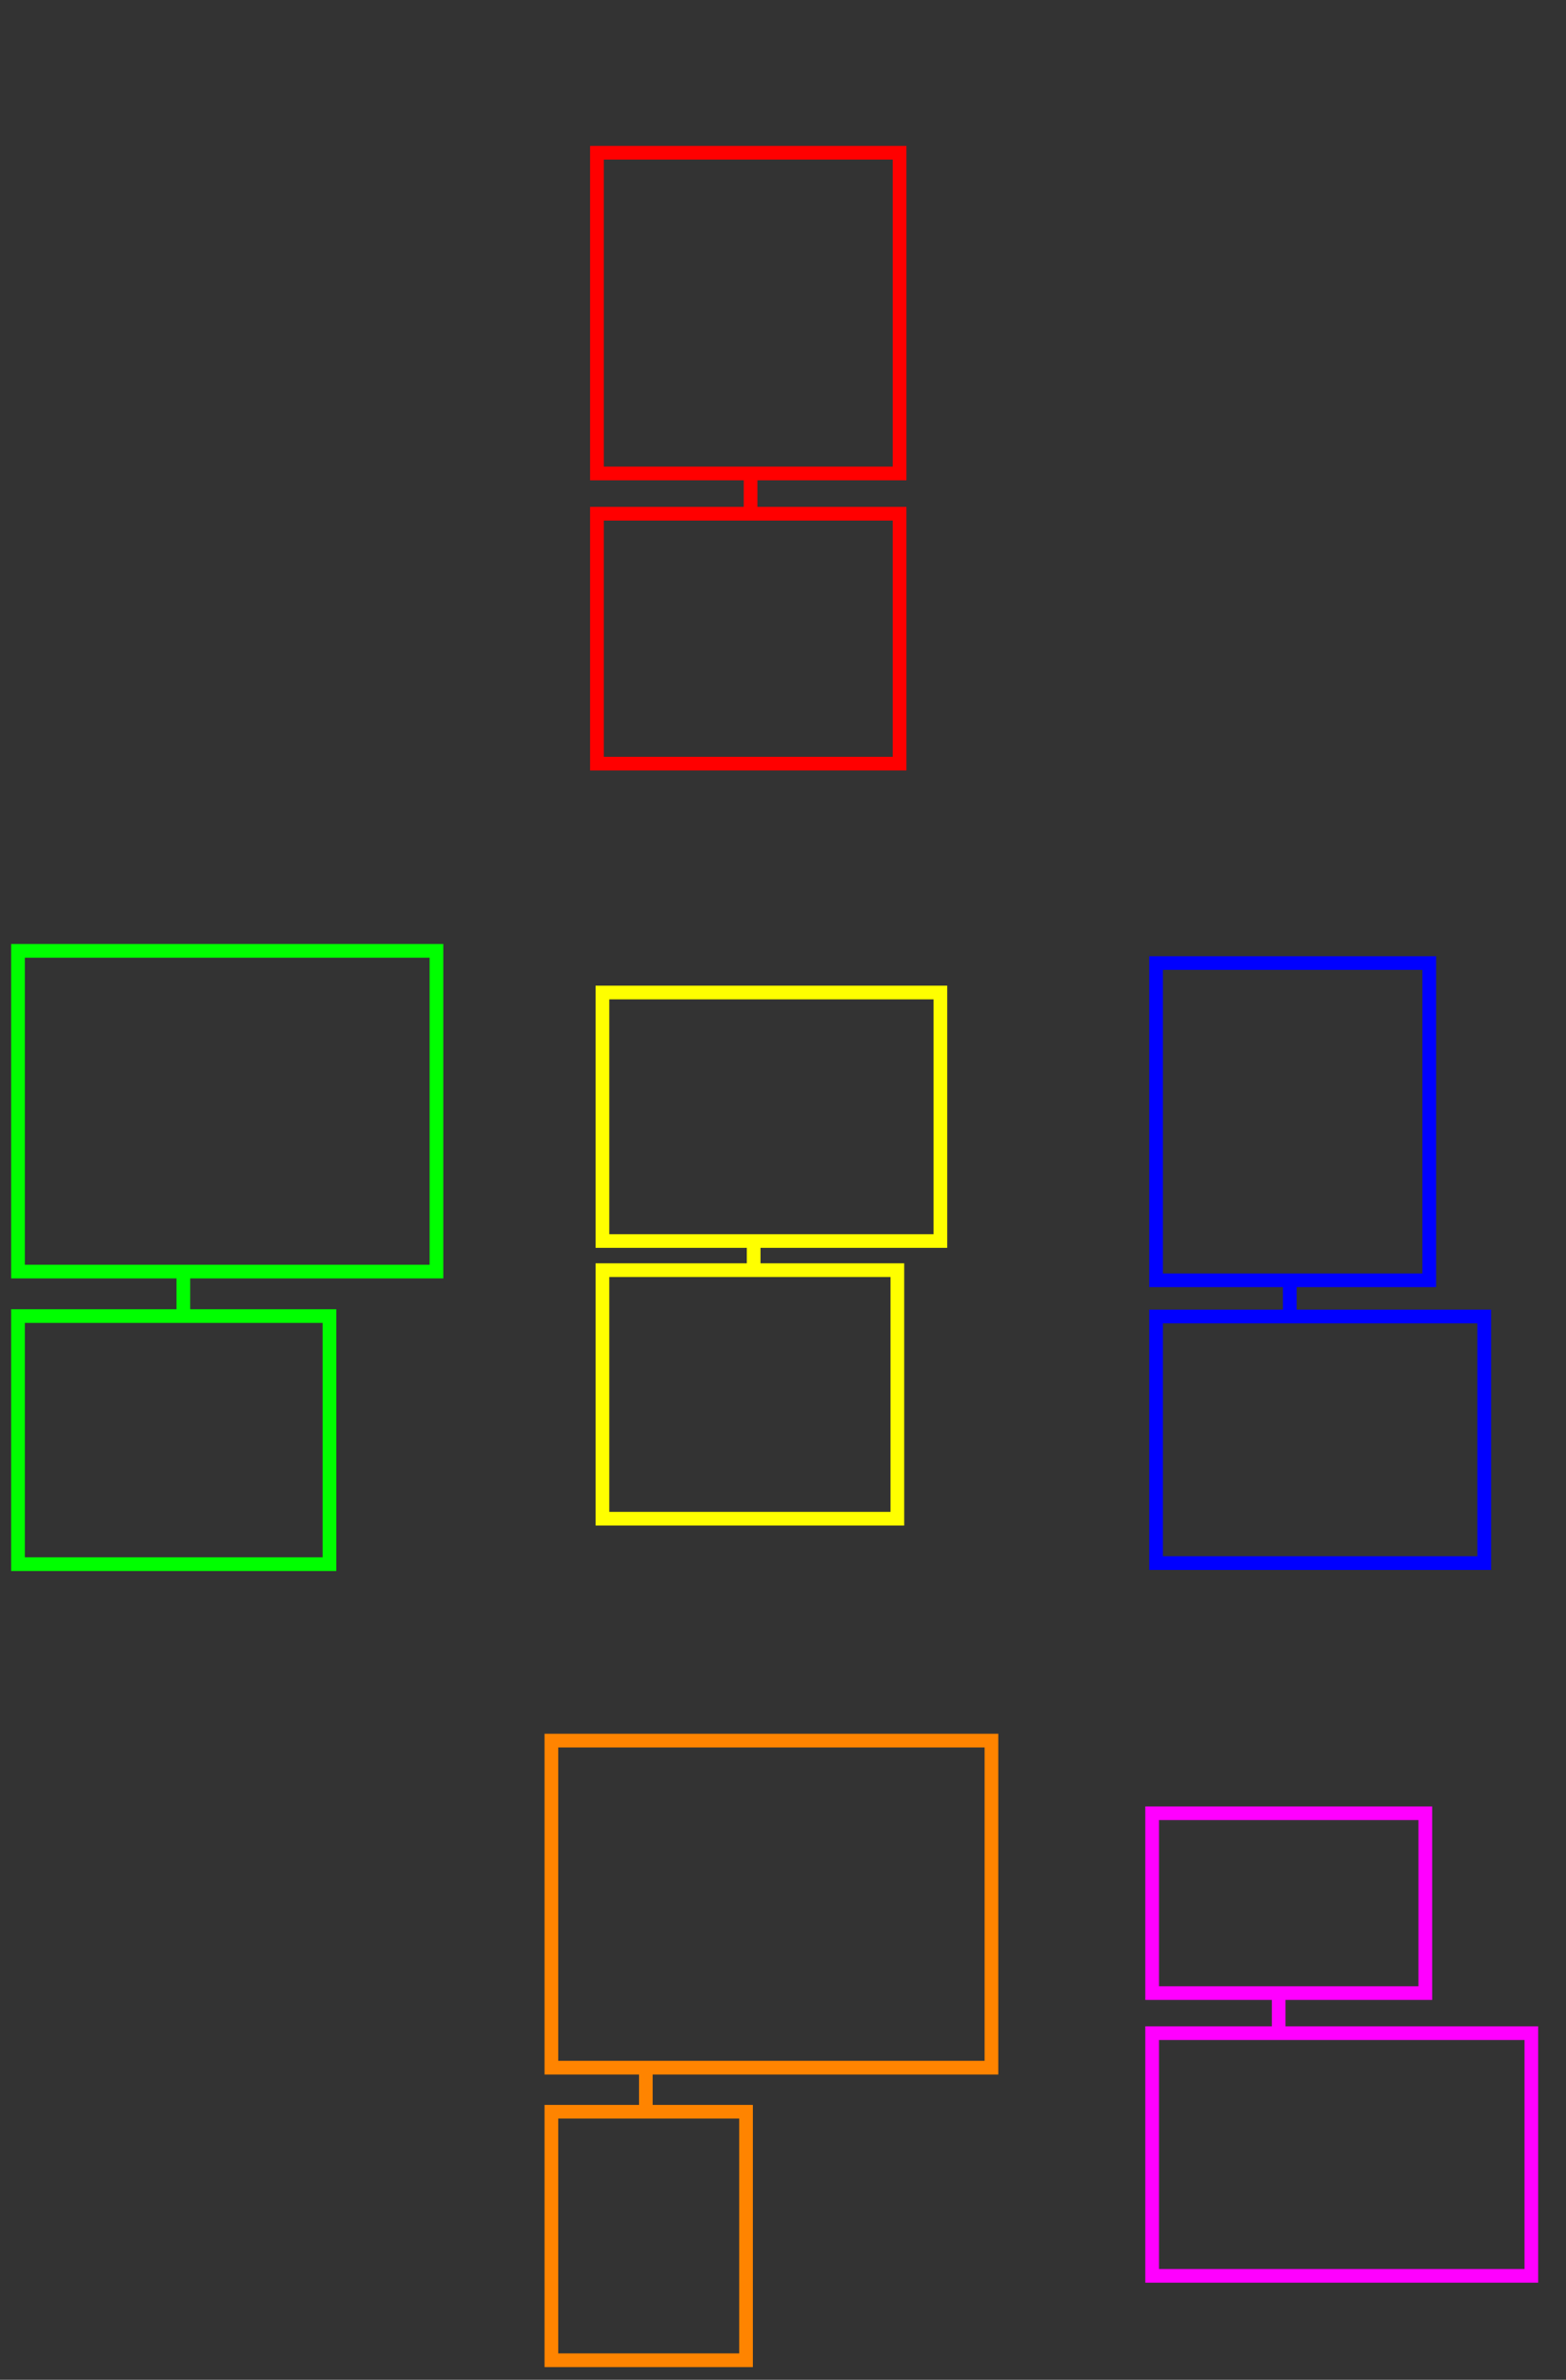 <?xml version="1.0" encoding="UTF-8" standalone="no"?>
<!-- Created with Inkscape (http://www.inkscape.org/) -->

<svg
   xmlns:dc="http://purl.org/dc/elements/1.1/"
   xmlns:cc="http://creativecommons.org/ns#"
   xmlns:rdf="http://www.w3.org/1999/02/22-rdf-syntax-ns#"
   xmlns:svg="http://www.w3.org/2000/svg"
   xmlns="http://www.w3.org/2000/svg"
   xmlns:sodipodi="http://sodipodi.sourceforge.net/DTD/sodipodi-0.dtd"
   xmlns:inkscape="http://www.inkscape.org/namespaces/inkscape"
   width="457.605"
   height="695.315"
   id="svg2"
   version="1.1"
   inkscape:version="0.48.4 r9939"
   sodipodi:docname="uml-encapsulation2.svg">
  <rect width="100%" height="100%" fill="#333333" stroke="none"/>
  <defs
     id="defs4">
    <marker
       inkscape:stockid="Arrow1Send"
       orient="auto"
       refY="0"
       refX="0"
       id="Arrow1Send"
       style="overflow:visible">
      <path
         id="path4106"
         d="M 0,0 5,-5 -12.5,0 5,5 0,0 z"
         style="fill-rule:evenodd;stroke:#000000;stroke-width:1pt"
         transform="matrix(-0.2,0,0,-0.2,-1.2,0)"
         inkscape:connector-curvature="0" />
    </marker>
  </defs>
  <sodipodi:namedview
     id="base"
     pagecolor="#ffffff"
     bordercolor="#666666"
     borderopacity="1.0"
     inkscape:pageopacity="0.0"
     inkscape:pageshadow="2"
     inkscape:zoom="3.4861334"
     inkscape:cx="216.15979"
     inkscape:cy="563.10524"
     inkscape:document-units="px"
     inkscape:current-layer="layer1"
     showgrid="false"
     inkscape:window-width="1916"
     inkscape:window-height="1041"
     inkscape:window-x="0"
     inkscape:window-y="18"
     inkscape:window-maximized="0"
     fit-margin-top="0"
     fit-margin-left="0"
     fit-margin-right="0"
     fit-margin-bottom="0" />
  <g
     inkscape:label="Layer 1"
     inkscape:groupmode="layer"
     id="layer1"
     transform="translate(-96.605,-86.051)">
    <rect
       style="fill:none;stroke:#ff0000;stroke-width:4;stroke-linecap:round;stroke-miterlimit:4;stroke-opacity:1;stroke-dasharray:none"
       id="rect4153"
       width="88.436"
       height="93.709"
       x="174.437"
       y="44.623"
       transform="translate(96.605,86.051)" />
    <rect
       y="236.148"
       x="271.042"
       height="73.02"
       width="88.436"
       id="rect4155"
       style="fill:none;stroke:#ff0000;stroke-width:4;stroke-linecap:round;stroke-miterlimit:4;stroke-opacity:1;stroke-dasharray:none" />
    <rect
       y="363.864"
       x="101.858"
       height="93.709"
       width="122.284"
       id="rect4447"
       style="fill:none;stroke:#00ff00;stroke-width:4;stroke-linecap:round;stroke-miterlimit:4;stroke-opacity:1;stroke-dasharray:none" />
    <rect
       style="fill:none;stroke:#00ff00;stroke-width:4;stroke-linecap:round;stroke-miterlimit:4;stroke-opacity:1;stroke-dasharray:none"
       id="rect4449"
       width="91.017"
       height="72.482"
       x="101.858"
       y="470.572" />
    <rect
       style="fill:none;stroke:#ffff00;stroke-width:4;stroke-linecap:round;stroke-miterlimit:4;stroke-opacity:1;stroke-dasharray:none"
       id="rect4451"
       width="98.755"
       height="72.615"
       x="272.644"
       y="376.034" />
    <rect
       y="457.167"
       x="272.644"
       height="72.615"
       width="86.18"
       id="rect4453"
       style="fill:none;stroke:#ffff00;stroke-width:4;stroke-linecap:round;stroke-miterlimit:4;stroke-opacity:1;stroke-dasharray:none" />
    <rect
       y="367.428"
       x="434.428"
       height="92.694"
       width="79.823"
       id="rect4969"
       style="fill:none;stroke:#0000ff;stroke-width:4;stroke-linecap:round;stroke-miterlimit:4;stroke-opacity:1;stroke-dasharray:none" />
    <rect
       style="fill:none;stroke:#0000ff;stroke-width:4;stroke-linecap:round;stroke-miterlimit:4;stroke-opacity:1;stroke-dasharray:none"
       id="rect4971"
       width="95.887"
       height="72.041"
       x="434.428"
       y="470.695" />
    <rect
       style="fill:none;stroke:#ff8400;stroke-width:4;stroke-linecap:round;stroke-miterlimit:4;stroke-opacity:1;stroke-dasharray:none"
       id="rect4973"
       width="128.588"
       height="95.563"
       x="257.728"
       y="594.614" />
    <rect
       y="703.044"
       x="257.728"
       height="72.615"
       width="56.875"
       id="rect4975"
       style="fill:none;stroke:#ff8400;stroke-width:4;stroke-linecap:round;stroke-miterlimit:4;stroke-opacity:1;stroke-dasharray:none" />
    <rect
       y="615.841"
       x="433.281"
       height="52.535"
       width="79.823"
       id="rect4977"
       style="fill:none;stroke:#ff00ff;stroke-width:4;stroke-linecap:round;stroke-miterlimit:4;stroke-opacity:1;stroke-dasharray:none" />
    <rect
       style="fill:none;stroke:#ff00ff;stroke-width:4;stroke-linecap:round;stroke-miterlimit:4;stroke-opacity:1;stroke-dasharray:none"
       id="rect4979"
       width="110.803"
       height="70.894"
       x="433.281"
       y="680.096" />
    <path
       style="fill:none;stroke:#00ff00;stroke-width:4;stroke-linecap:butt;stroke-linejoin:miter;stroke-miterlimit:4;stroke-opacity:1;stroke-dasharray:none"
       d="m 150.179,457.571 0,12.416"
       id="path4981"
       inkscape:connector-curvature="0" />
    <path
       inkscape:connector-curvature="0"
       id="path4983"
       d="m 315.933,223.6 0,12.416"
       style="fill:none;stroke:#ff0000;stroke-width:4;stroke-linecap:butt;stroke-linejoin:miter;stroke-miterlimit:4;stroke-opacity:1;stroke-dasharray:none" />
    <path
       style="fill:none;stroke:#ffff00;stroke-width:4;stroke-linecap:butt;stroke-linejoin:miter;stroke-miterlimit:4;stroke-opacity:1;stroke-dasharray:none"
       d="m 316.835,447.128 0,11.64"
       id="path3080"
       inkscape:connector-curvature="0"
       sodipodi:nodetypes="cc" />
    <path
       sodipodi:nodetypes="cc"
       inkscape:connector-curvature="0"
       id="path3082"
       d="m 473.498,459.474 0,11.64"
       style="fill:none;stroke:#0000ff;stroke-width:4;stroke-linecap:butt;stroke-linejoin:miter;stroke-miterlimit:4;stroke-opacity:1;stroke-dasharray:none" />
    <path
       sodipodi:nodetypes="cc"
       inkscape:connector-curvature="0"
       id="path3084"
       d="m 285.33,690.8 0,11.64"
       style="fill:none;stroke:#ff8400;stroke-width:4;stroke-linecap:butt;stroke-linejoin:miter;stroke-miterlimit:4;stroke-opacity:1;stroke-dasharray:none" />
    <path
       style="fill:none;stroke:#ff00ff;stroke-width:4;stroke-linecap:butt;stroke-linejoin:miter;stroke-miterlimit:4;stroke-opacity:1;stroke-dasharray:none"
       d="m 470.252,668.851 0,11.64"
       id="path3086"
       inkscape:connector-curvature="0"
       sodipodi:nodetypes="cc" />
  </g>
</svg>
